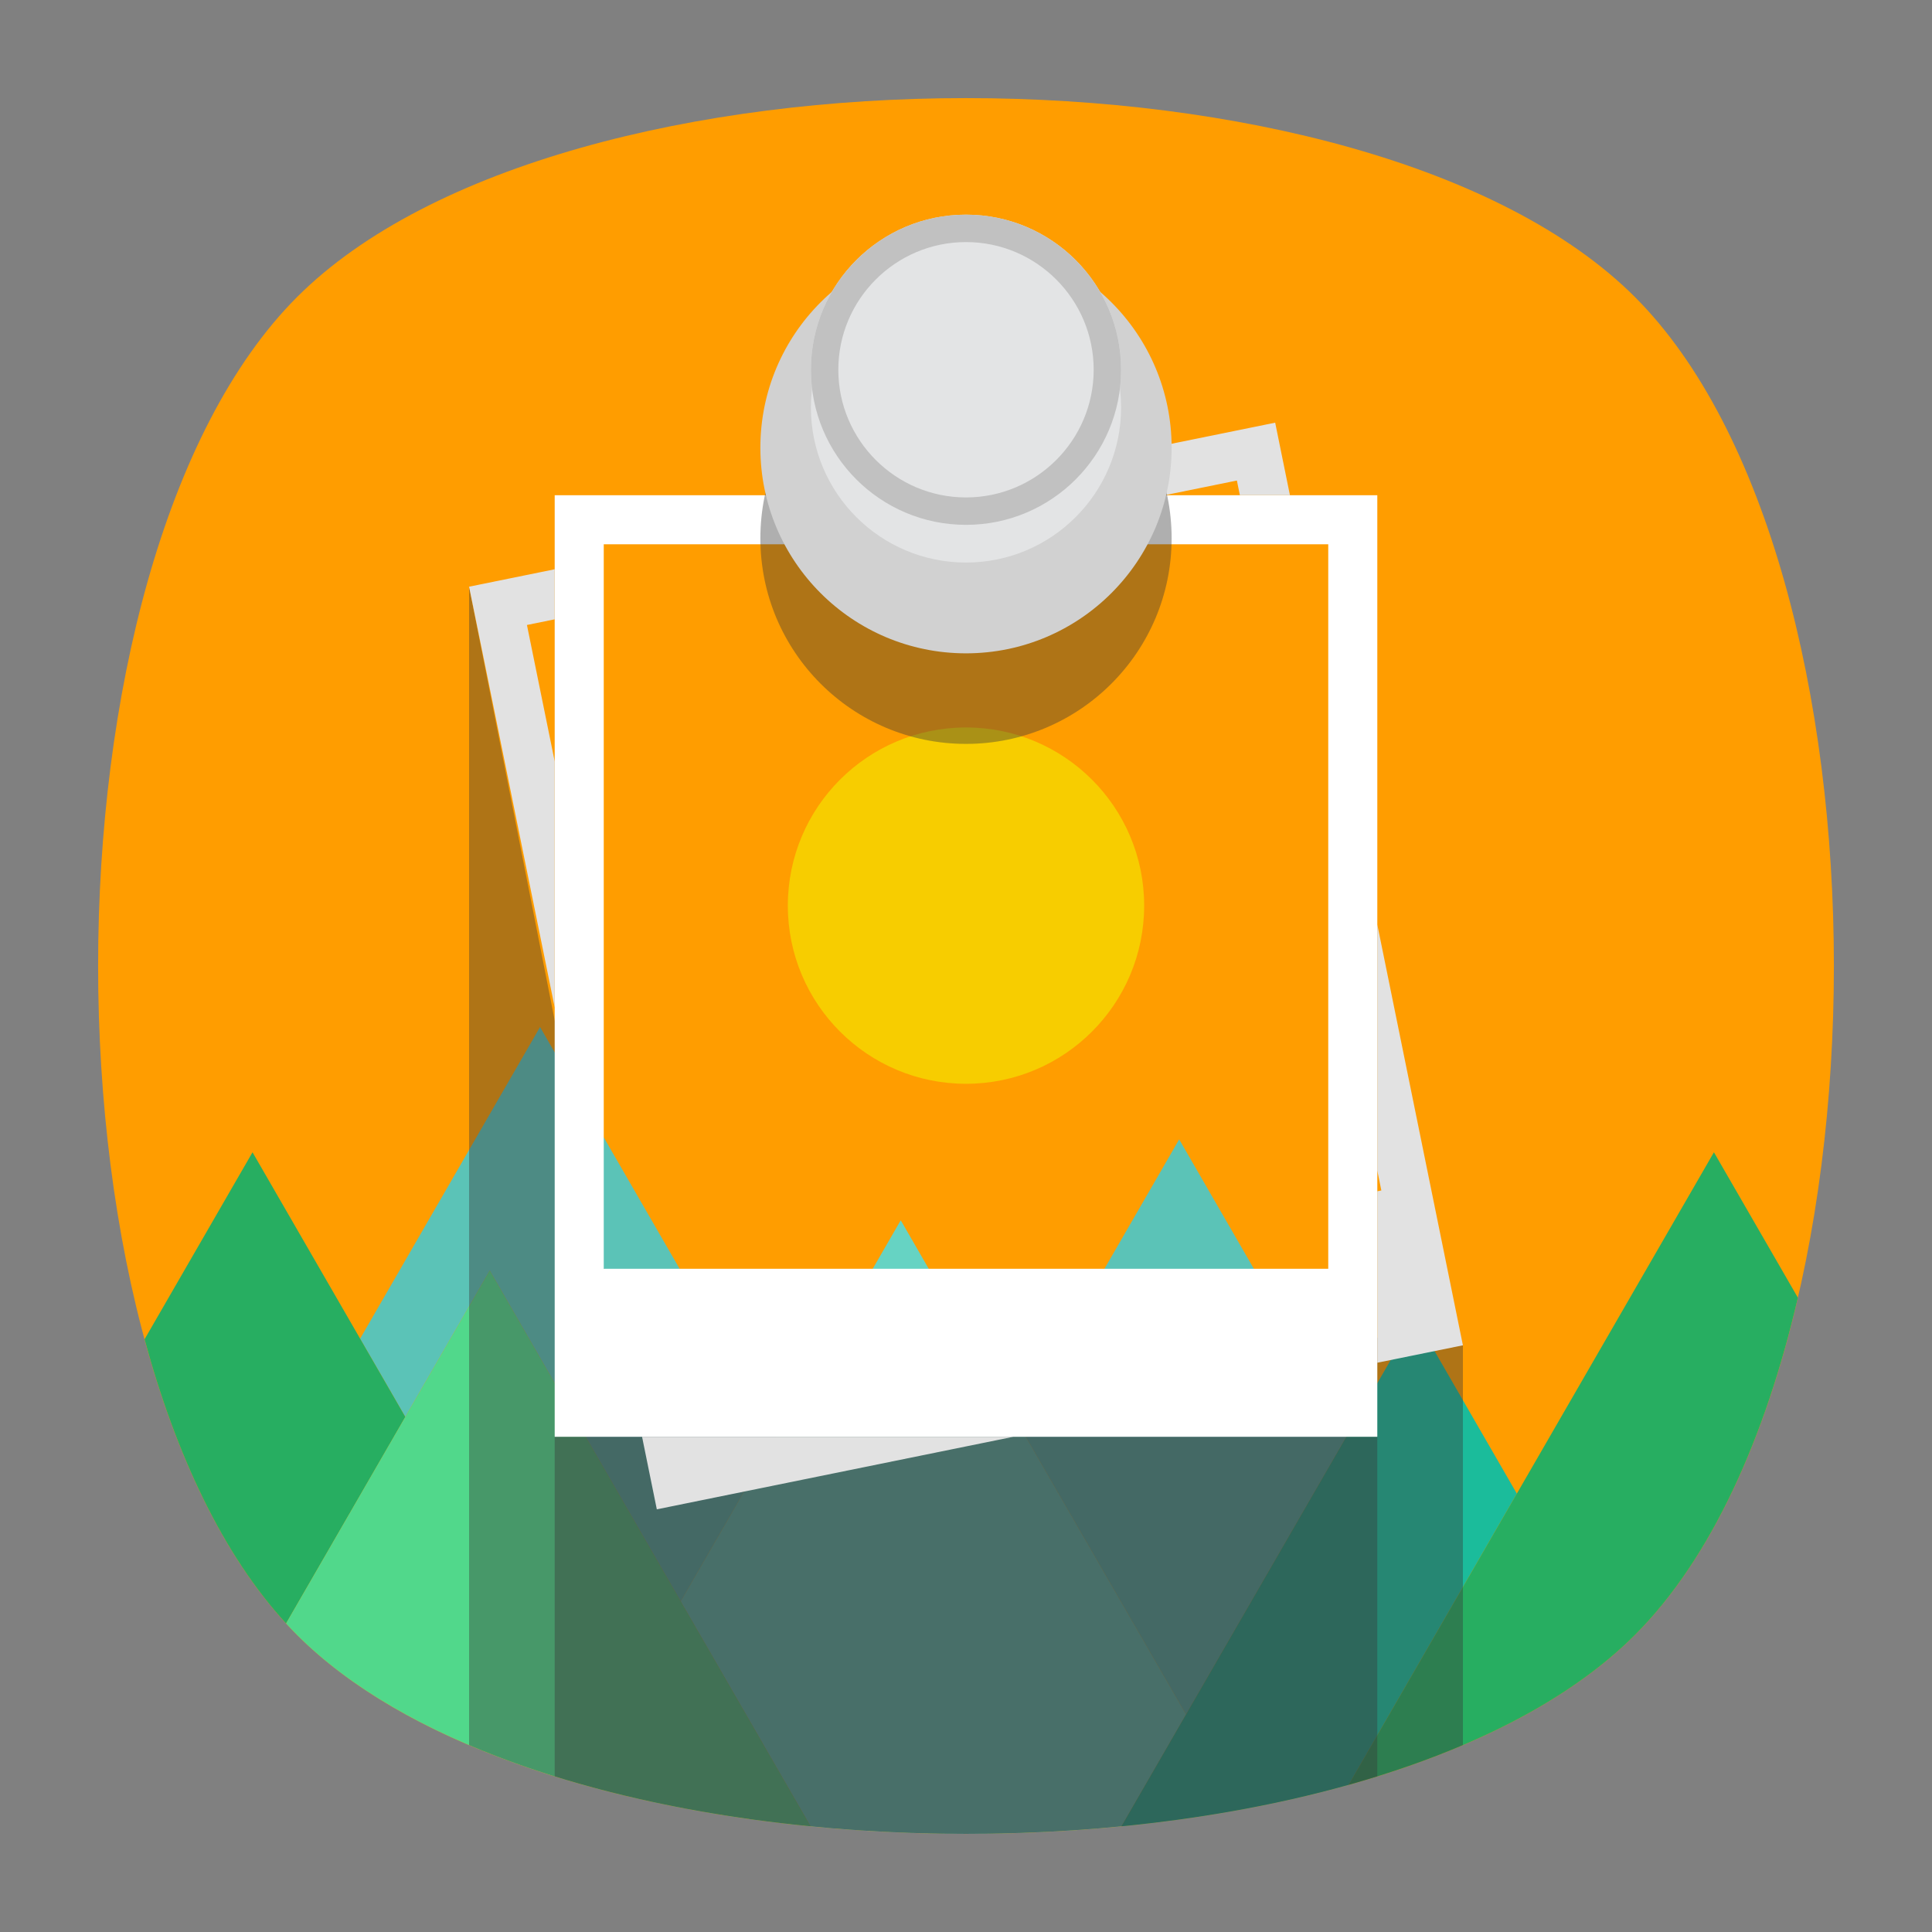 <?xml version="1.0" encoding="UTF-8" standalone="no"?>
<svg
   xmlns:dc="http://purl.org/dc/elements/1.1/"
   xmlns:cc="http://creativecommons.org/ns#"
   xmlns:rdf="http://www.w3.org/1999/02/22-rdf-syntax-ns#"
   xmlns:svg="http://www.w3.org/2000/svg"
   xmlns="http://www.w3.org/2000/svg"
   viewBox="0 0 640 640"
   height="640"
   width="640"
   xml:space="preserve"
   version="1.1"
   id="svg2"><rect x="0" y="0" width="640" height="640" fill="#808080" stroke="none"/><defs
     id="defs6"><clipPath
       id="clipPath16"
       clipPathUnits="userSpaceOnUse"><path
         id="path18"
         d="M 0,512 512,512 512,0 0,0 0,512 Z" /></clipPath><clipPath
       id="clipPath24"
       clipPathUnits="userSpaceOnUse"><path
         id="path26"
         d="m 18.325,493.744 475.4,0 0,-475.488 -475.4,0 0,475.488 z" /></clipPath><clipPath
       id="clipPath28"
       clipPathUnits="userSpaceOnUse"><path
         id="path30"
         d="M 448.99,63.029 C 389.293,3.332 122.807,3.332 63.11,63.029 3.413,122.726 3.413,389.312 63.01,449.009 c 59.597,59.696 326.283,59.596 385.98,0 59.697,-59.597 59.597,-326.283 0,-385.98" /></clipPath><radialGradient
       id="radialGradient36"
       spreadMethod="pad"
       gradientTransform="matrix(237.722,0,0,237.722,256.025,256)"
       gradientUnits="userSpaceOnUse"
       r="1"
       cy="0"
       cx="0"
       fy="0"
       fx="0"><stop
         id="stop38"
         offset="0"
         style="stop-opacity:1;stop-color:#ffffff" /><stop
         id="stop40"
         offset="0.859"
         style="stop-opacity:0.141;stop-color:#ffffff" /><stop
         id="stop42"
         offset="1"
         style="stop-opacity:0;stop-color:#ffffff" /></radialGradient><mask
       id="mask44"
       height="1"
       width="1"
       y="0"
       x="0"
       maskUnits="userSpaceOnUse"><g
         id="g46"><g
           id="g48"><g
             id="g50"><g
               id="g52"><path
                 id="path54"
                 style="fill:url(#radialGradient36);stroke:none"
                 d="m -32768,32767 65535,0 0,-65535 -65535,0 0,65535 z" /></g></g></g></g></mask><radialGradient
       id="radialGradient56"
       spreadMethod="pad"
       gradientTransform="matrix(237.722,0,0,237.722,256.025,256)"
       gradientUnits="userSpaceOnUse"
       r="1"
       cy="0"
       cx="0"
       fy="0"
       fx="0"><stop
         id="stop58"
         offset="0"
         style="stop-opacity:1;stop-color:#010101" /><stop
         id="stop60"
         offset="0.859"
         style="stop-opacity:1;stop-color:#010101" /><stop
         id="stop62"
         offset="1"
         style="stop-opacity:1;stop-color:#010101" /></radialGradient><clipPath
       id="clipPath86"
       clipPathUnits="userSpaceOnUse"><path
         id="path88"
         d="m 18.325,493.744 475.4,0 0,-475.488 -475.4,0 0,475.488 z" /></clipPath><clipPath
       id="clipPath90"
       clipPathUnits="userSpaceOnUse"><path
         id="path92"
         d="M 448.99,63.029 C 389.293,3.332 122.807,3.332 63.11,63.029 3.413,122.726 3.413,389.312 63.01,449.009 c 59.597,59.696 326.283,59.596 385.98,0 59.697,-59.597 59.597,-326.283 0,-385.98" /></clipPath><radialGradient
       id="radialGradient98"
       spreadMethod="pad"
       gradientTransform="matrix(188.255,188.361,-130.359,130.279,256.025,256.044)"
       gradientUnits="userSpaceOnUse"
       r="1"
       cy="0"
       cx="0"
       fy="0"
       fx="0"><stop
         id="stop100"
         offset="0"
         style="stop-opacity:1;stop-color:#ffffff" /><stop
         id="stop102"
         offset="0.859"
         style="stop-opacity:0.141;stop-color:#ffffff" /><stop
         id="stop104"
         offset="1"
         style="stop-opacity:0;stop-color:#ffffff" /></radialGradient><mask
       id="mask106"
       height="1"
       width="1"
       y="0"
       x="0"
       maskUnits="userSpaceOnUse"><g
         id="g108"><g
           id="g110"><g
             id="g112"><g
               id="g114"><path
                 id="path116"
                 style="fill:url(#radialGradient98);stroke:none"
                 d="m -32768,32767 65535,0 0,-65535 -65535,0 0,65535 z" /></g></g></g></g></mask><radialGradient
       id="radialGradient118"
       spreadMethod="pad"
       gradientTransform="matrix(188.255,188.361,-130.359,130.279,256.025,256.044)"
       gradientUnits="userSpaceOnUse"
       r="1"
       cy="0"
       cx="0"
       fy="0"
       fx="0"><stop
         id="stop120"
         offset="0"
         style="stop-opacity:1;stop-color:#010101" /><stop
         id="stop122"
         offset="0.859"
         style="stop-opacity:1;stop-color:#010101" /><stop
         id="stop124"
         offset="1"
         style="stop-opacity:1;stop-color:#010101" /></radialGradient><clipPath
       id="clipPath148"
       clipPathUnits="userSpaceOnUse"><path
         id="path150"
         d="m 18.275,493.694 475.387,0 0,-475.438 -475.387,0 0,475.438 z" /></clipPath><clipPath
       id="clipPath152"
       clipPathUnits="userSpaceOnUse"><path
         id="path154"
         d="m 63.01,63.029 c 59.697,-59.697 326.183,-59.697 385.88,0 59.697,59.697 59.697,326.183 0,385.88 -59.697,59.696 -326.183,59.696 -385.88,0.1 -59.697,-59.597 -59.597,-326.283 0,-385.98" /></clipPath><radialGradient
       id="radialGradient160"
       spreadMethod="pad"
       gradientTransform="matrix(-188.288,188.394,130.382,130.302,255.925,255.994)"
       gradientUnits="userSpaceOnUse"
       r="1"
       cy="0"
       cx="0"
       fy="0"
       fx="0"><stop
         id="stop162"
         offset="0"
         style="stop-opacity:1;stop-color:#ffffff" /><stop
         id="stop164"
         offset="0.859"
         style="stop-opacity:0.141;stop-color:#ffffff" /><stop
         id="stop166"
         offset="1"
         style="stop-opacity:0;stop-color:#ffffff" /></radialGradient><mask
       id="mask168"
       height="1"
       width="1"
       y="0"
       x="0"
       maskUnits="userSpaceOnUse"><g
         id="g170"><g
           id="g172"><g
             id="g174"><g
               id="g176"><path
                 id="path178"
                 style="fill:url(#radialGradient160);stroke:none"
                 d="m -32768,32767 65535,0 0,-65535 -65535,0 0,65535 z" /></g></g></g></g></mask><radialGradient
       id="radialGradient180"
       spreadMethod="pad"
       gradientTransform="matrix(-188.288,188.394,130.382,130.302,255.925,255.994)"
       gradientUnits="userSpaceOnUse"
       r="1"
       cy="0"
       cx="0"
       fy="0"
       fx="0"><stop
         id="stop182"
         offset="0"
         style="stop-opacity:1;stop-color:#010101" /><stop
         id="stop184"
         offset="0.859"
         style="stop-opacity:1;stop-color:#010101" /><stop
         id="stop186"
         offset="1"
         style="stop-opacity:1;stop-color:#010101" /></radialGradient><clipPath
       id="clipPath246"
       clipPathUnits="userSpaceOnUse"><path
         id="path248"
         d="m 124.313,356.521 263.374,0 0,-330.508 -263.374,0 0,330.508 z" /></clipPath><clipPath
       id="clipPath262"
       clipPathUnits="userSpaceOnUse"><path
         id="path264"
         d="m 147,131.241 218,0 0,-105.232 -218,0 0,105.232 z" /></clipPath><clipPath
       id="clipPath296"
       clipPathUnits="userSpaceOnUse"><path
         id="path298"
         d="m 201.506,423.848 108.988,0 0,-108.988 -108.988,0 0,108.988 z" /></clipPath></defs><g
     transform="matrix(1.25,0,0,-1.25,0,640)"
     id="g10"><g
       id="g12"><g
         clip-path="url(#clipPath16)"
         id="g14"><g
           id="g20"><g
             id="g22" /><g
             id="g64"><g
               style="opacity:0.4"
               id="g66"
               clip-path="url(#clipPath24)"><g
                 id="g68"><g
                   id="g70"
                   clip-path="url(#clipPath28)"><g
                     id="g72"><g
                       id="g74" /><g
                       id="g76"
                       mask="url(#mask44)"><g
                         id="g78"><path
                           id="path80"
                           style="fill:url(#radialGradient56);stroke:none"
                           d="M 448.99,63.029 C 389.293,3.332 122.807,3.332 63.11,63.029 3.413,122.726 3.413,389.312 63.01,449.009 c 59.597,59.696 326.283,59.596 385.98,0 59.697,-59.597 59.597,-326.283 0,-385.98" /></g></g></g></g></g></g></g></g><g
           id="g82"><g
             id="g84" /><g
             id="g126"><g
               style="opacity:0.4"
               id="g128"
               clip-path="url(#clipPath86)"><g
                 id="g130"><g
                   id="g132"
                   clip-path="url(#clipPath90)"><g
                     id="g134"><g
                       id="g136" /><g
                       id="g138"
                       mask="url(#mask106)"><g
                         id="g140"><path
                           id="path142"
                           style="fill:url(#radialGradient118);stroke:none"
                           d="M 448.99,63.029 C 389.293,3.332 122.807,3.332 63.11,63.029 3.413,122.726 3.413,389.312 63.01,449.009 c 59.597,59.696 326.283,59.596 385.98,0 59.697,-59.597 59.597,-326.283 0,-385.98" /></g></g></g></g></g></g></g></g><g
           id="g144"><g
             id="g146" /><g
             id="g188"><g
               style="opacity:0.4"
               id="g190"
               clip-path="url(#clipPath148)"><g
                 id="g192"><g
                   id="g194"
                   clip-path="url(#clipPath152)"><g
                     id="g196"><g
                       id="g198" /><g
                       id="g200"
                       mask="url(#mask168)"><g
                         id="g202"><path
                           id="path204"
                           style="fill:url(#radialGradient180);stroke:none"
                           d="m 63.01,63.029 c 59.697,-59.697 326.183,-59.697 385.88,0 59.697,59.697 59.697,326.183 0,385.88 -59.697,59.696 -326.183,59.696 -385.88,0.1 -59.697,-59.597 -59.597,-326.283 0,-385.98" /></g></g></g></g></g></g></g></g><g
           transform="translate(433.279,78.721)"
           id="g206"><path
             id="path208"
             style="fill:#ff9d00;fill-opacity:1;fill-rule:nonzero;stroke:none"
             d="m 0,0 c -70.294,-70.294 -284.264,-70.294 -354.558,0 -70.294,70.294 -70.294,284.264 0,354.558 70.294,70.294 284.264,70.294 354.558,0 C 70.294,284.264 70.295,70.294 0,0" /></g><g
           transform="translate(180.389,87.609)"
           id="g210"><path
             id="path212"
             style="fill:#5bc3b7;fill-opacity:1;fill-rule:nonzero;stroke:none"
             d="M 0,0 25.306,43.833 -37.27,152.22 -84.952,69.632 -72.978,48.895 -50.603,87.648 0,0 Z" /></g><g
           transform="translate(357.399,132.274)"
           id="g214"><path
             id="path216"
             style="fill:#5bc3b7;fill-opacity:1;fill-rule:nonzero;stroke:none"
             d="M 0,0 -44.906,77.78 -87.989,3.158 -43.083,-74.621 0,0 Z" /></g><g
           transform="translate(238.705,188.616)"
           id="g218"><path
             id="path220"
             style="fill:#66d3c3;fill-opacity:1;fill-rule:nonzero;stroke:none"
             d="m 0,0 -58.315,-101.007 34.413,-59.605 c 27.115,-2.659 55.28,-2.659 82.396,0 L 75.611,-130.964 0,0 Z" /></g><g
           transform="translate(107.411,136.502)"
           id="g222"><path
             id="path224"
             style="fill:#27ae61;fill-opacity:1;fill-rule:nonzero;stroke:none"
             d="m 0,0 0,0.001 0,0 0,0 -11.974,20.738 -28.517,49.394 -28.608,-49.551 c 8.301,-30.651 20.795,-57.158 37.499,-75.314 L 0,0 Z" /></g><g
           transform="translate(211.094,34.427)"
           id="g226"><path
             id="path228"
             style="fill:#51d88b;fill-opacity:1;fill-rule:nonzero;stroke:none"
             d="m 0,0 -30.704,53.183 -50.604,87.648 -22.374,-38.754 0,-0.001 -31.6,-54.733 c 0.957,-1.041 1.924,-2.064 2.909,-3.049 C -104.062,15.983 -52.441,-0.917 3.708,-6.423 L 2.389,-4.137 0,0 Z" /></g><g
           transform="translate(401.981,116.174)"
           id="g230"><path
             id="path232"
             style="fill:#1bbc9b;fill-opacity:1;fill-rule:nonzero;stroke:none"
             d="m 0,0 -26.939,46.66 -17.643,-30.56 -43.083,-74.622 0,-0.001 0,0 -17.117,-29.647 c 21.04,2.063 41.442,5.724 60.221,10.989 L -17.643,-30.559 0,0 Z" /></g><g
           transform="translate(401.981,116.175)"
           id="g234"><path
             id="path236"
             style="fill:#27ae61;fill-opacity:1;fill-rule:nonzero;stroke:none"
             d="m 0,0 0,0 0,-0.001 -17.643,-30.56 -26.917,-46.62 c 31.336,8.786 58.155,22.025 75.858,39.727 20.2,20.201 34.583,52.276 43.174,89.387 L 52.228,90.46 0,0 Z" /></g><g
           transform="translate(256,224.785)"
           id="g238"><path
             id="path240"
             style="fill:#f7cd00;fill-opacity:1;fill-rule:nonzero;stroke:none"
             d="M 0,0 C 26.076,0 47.215,21.139 47.215,47.215 47.215,73.291 26.076,94.429 0,94.429 -26.076,94.429 -47.215,73.291 -47.215,47.215 -47.215,21.139 -26.076,0 0,0" /></g><g
           id="g242"><g
             id="g244" /><g
             id="g250"><g
               style="opacity:0.4"
               id="g252"
               clip-path="url(#clipPath246)"><g
                 id="g254"
                 transform="translate(124.313,356.521)"><path
                   id="path256"
                   style="fill:#383838;fill-opacity:1;fill-rule:nonzero;stroke:none"
                   d="m 0,0 0,-306.986 c 73.529,-31.363 189.845,-31.363 263.374,0 l 0,105.944 -227.687,20.28 L 0,0 Z" /></g></g></g></g><g
           id="g258"><g
             id="g260" /><g
             id="g266"><g
               style="opacity:0.4"
               id="g268"
               clip-path="url(#clipPath262)"><g
                 id="g270"
                 transform="translate(147,41.238)"><path
                   id="path272"
                   style="fill:#383838;fill-opacity:1;fill-rule:nonzero;stroke:none"
                   d="m 0,0 c 65.237,-20.305 152.763,-20.305 218,0 l 0,90.003 -218,0 L 0,0 Z" /></g></g></g></g><path
           id="path274"
           style="fill:#ffffff;fill-opacity:1;fill-rule:nonzero;stroke:none"
           d="m 160,367.759 192,0 0,-192 -192,0 0,192 z m -13,13 0,-206.631 0,-11.369 0,-31.518 218,0 0,31.518 0,11.369 0,206.631 -218,0 z" /><g
           transform="translate(366.071,196.512)"
           id="g276"><path
             id="path278"
             style="fill:#e2e2e2;fill-opacity:1;fill-rule:nonzero;stroke:none"
             d="m 0,0 -1.071,-0.218 0,-22.165 0,-11.369 0,-11.897 22.686,4.616 -6.284,30.886 -2.267,11.141 -14.135,69.471 0,-65.2 L 0,0 Z" /></g><g
           transform="translate(174.064,112.012)"
           id="g280"><path
             id="path282"
             style="fill:#e2e2e2;fill-opacity:1;fill-rule:nonzero;stroke:none"
             d="m 0,0 94.5,19.228 -98.412,0 L 0,0 Z" /></g><g
           transform="translate(139.644,346.374)"
           id="g284"><path
             id="path286"
             style="fill:#e2e2e2;fill-opacity:1;fill-rule:nonzero;stroke:none"
             d="m 0,0 7.356,1.497 0,13.266 -22.687,-4.616 22.687,-111.498 0,65.2 L 0,0 Z" /></g><g
           transform="translate(327.789,384.657)"
           id="g288"><path
             id="path290"
             style="fill:#e2e2e2;fill-opacity:1;fill-rule:nonzero;stroke:none"
             d="m 0,0 0.793,-3.897 13.266,0 -3.912,19.228 -94.5,-19.228 65.2,0 L 0,0 Z" /></g><g
           id="g292"><g
             id="g294" /><g
             id="g300"><g
               style="opacity:0.4"
               id="g302"
               clip-path="url(#clipPath296)"><g
                 id="g304"
                 transform="translate(256,423.848)"><path
                   id="path306"
                   style="fill:#383838;fill-opacity:1;fill-rule:nonzero;stroke:none"
                   d="m 0,0 c 30.096,0 54.494,-24.398 54.494,-54.494 0,-30.096 -24.398,-54.494 -54.494,-54.494 -30.096,0 -54.494,24.398 -54.494,54.494 C -54.494,-24.398 -30.096,0 0,0" /></g></g></g></g><g
           transform="translate(256,447.848)"
           id="g308"><path
             id="path310"
             style="fill:#d1d1d1;fill-opacity:1;fill-rule:nonzero;stroke:none"
             d="m 0,0 c 30.096,0 54.494,-24.398 54.494,-54.494 0,-30.096 -24.398,-54.494 -54.494,-54.494 -30.096,0 -54.494,24.398 -54.494,54.494 C -54.494,-24.398 -30.096,0 0,0" /></g><g
           transform="translate(256,445.124)"
           id="g312"><path
             id="path314"
             style="fill:#e3e4e5;fill-opacity:1;fill-rule:nonzero;stroke:none"
             d="M 0,0 C 22.699,0 41.101,-18.402 41.101,-41.101 41.101,-63.8 22.699,-82.202 0,-82.202 c -22.699,0 -41.101,18.402 -41.101,41.101 C -41.101,-18.402 -22.699,0 0,0" /></g><g
           transform="translate(256,455.112)"
           id="g316"><path
             id="path318"
             style="fill:#e3e4e5;fill-opacity:1;fill-rule:nonzero;stroke:none"
             d="M 0,0 C 22.699,0 41.101,-18.402 41.101,-41.101 41.101,-63.8 22.699,-82.202 0,-82.202 c -22.699,0 -41.101,18.402 -41.101,41.101 C -41.101,-18.402 -22.699,0 0,0" /></g><g
           transform="translate(256,455.112)"
           id="g320"><path
             id="path322"
             style="fill:#c1c1c1;fill-opacity:1;fill-rule:nonzero;stroke:none"
             d="m 0,0 c -22.7,0 -41.101,-18.402 -41.101,-41.101 0,-22.699 18.401,-41.101 41.101,-41.101 22.7,0 41.101,18.402 41.101,41.101 C 41.101,-18.402 22.7,0 0,0 m 0,-7.264 c 18.658,0 33.837,-15.179 33.837,-33.837 0,-18.658 -15.179,-33.837 -33.837,-33.837 -18.658,0 -33.837,15.179 -33.837,33.837 0,18.658 15.179,33.837 33.837,33.837" /></g></g></g></g></svg>